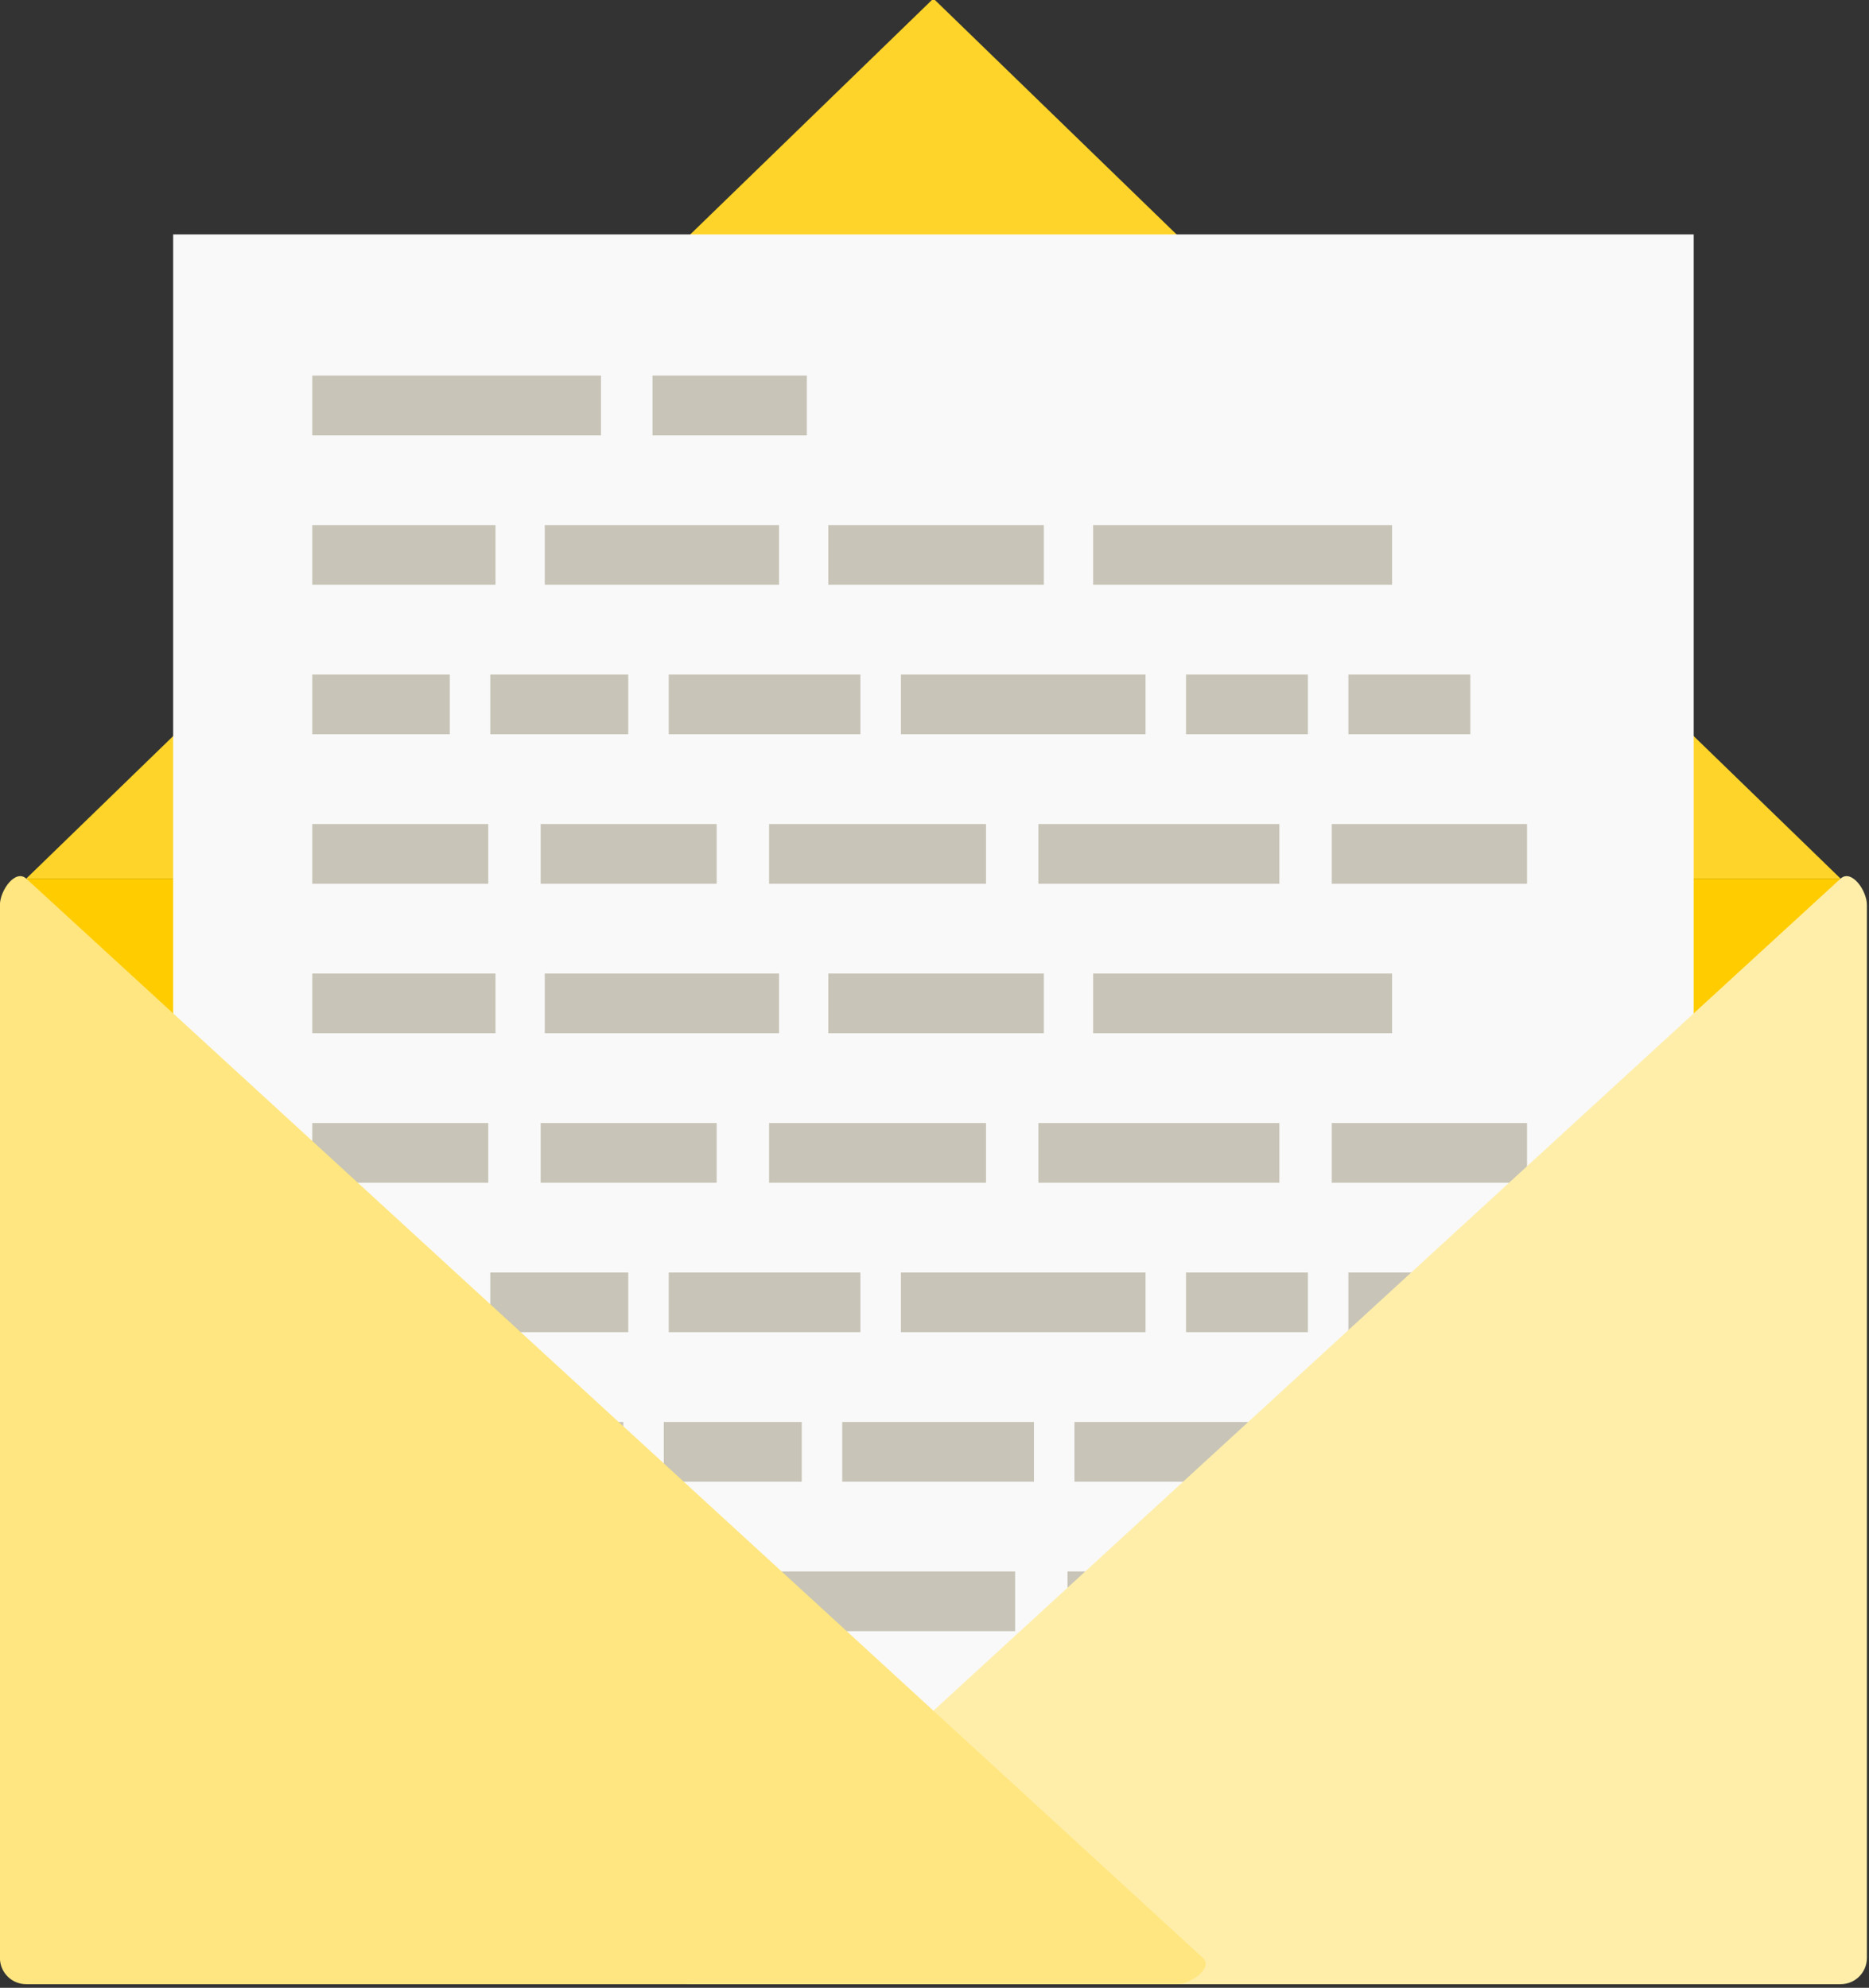 <?xml version="1.0" encoding="UTF-8" standalone="no"?>
<svg
   xmlns:dc="http://purl.org/dc/elements/1.1/"
   xmlns:cc="http://creativecommons.org/ns#"
   xmlns:rdf="http://www.w3.org/1999/02/22-rdf-syntax-ns#"
   xmlns:svg="http://www.w3.org/2000/svg"
   xmlns="http://www.w3.org/2000/svg"
   id="svg5614"
   version="1.1"
   viewBox="0 0 45.115 47.979"
   height="47.979mm"
   width="45.115mm">
  <rect x="0" y="0" width="45.115" height="47.979" fill="#333333" stroke="none"/>
  <defs
     id="defs5608" />
  <g
     transform="translate(-34.849,-39.817)"
     id="layer1">
    <g
       id="g5537"
       transform="matrix(0.439,0,0,0.439,32.337,6.587)">
      <g
         id="g2766"
         transform="translate(15.593,-41.716)">
        <path
           style="opacity:1;fill:#ffd42a;fill-opacity:1;stroke:none;stroke-width:1;stroke-linejoin:round;stroke-miterlimit:4;stroke-dasharray:none;stroke-opacity:1"
           d="m 41.453,117.331 49.882,48.388 H -8.428 Z"
           id="rect2749" />
        <path
           style="opacity:1;fill:#ffcc00;fill-opacity:1;stroke:none;stroke-width:1.043;stroke-linejoin:round;stroke-miterlimit:4;stroke-dasharray:none;stroke-opacity:1"
           d="M -8.428,165.719 H 91.335 v 50.267 H -8.428 Z"
           id="rect2754" />
      </g>
      <path
         id="rect2737"
         d="M 15.243,88.583 H 98.85 V 174.27 H 15.243 Z"
         style="opacity:1;fill:#f9f9f9;fill-opacity:1;stroke:none;stroke-width:1.169;stroke-linejoin:round;stroke-miterlimit:4;stroke-dasharray:none;stroke-opacity:1" />
      <g
         transform="translate(18.239,-41.716)"
         id="g2962">
        <g
           id="g2882"
           transform="translate(-0.374,2.3565865e-5)">
          <rect
             y="138.063"
             x="5.027"
             height="3.282"
             width="15.875"
             id="rect2768"
             style="opacity:1;fill:#c8c4b7;fill-opacity:1;stroke:none;stroke-width:0.854;stroke-linejoin:round;stroke-miterlimit:4;stroke-dasharray:none;stroke-opacity:1" />
          <rect
             style="opacity:1;fill:#c8c4b7;fill-opacity:1;stroke:none;stroke-width:0.624;stroke-linejoin:round;stroke-miterlimit:4;stroke-dasharray:none;stroke-opacity:1"
             id="rect2770"
             width="8.485"
             height="3.282"
             x="23.736"
             y="138.063" />
        </g>
        <g
           id="g2786"
           transform="translate(-0.374,2.419)">
          <rect
             style="opacity:1;fill:#c8c4b7;fill-opacity:1;stroke:none;stroke-width:0.68;stroke-linejoin:round;stroke-miterlimit:4;stroke-dasharray:none;stroke-opacity:1"
             id="rect2772"
             width="10.075"
             height="3.282"
             x="5.027"
             y="143.862" />
          <rect
             y="143.862"
             x="17.811"
             height="3.282"
             width="12.882"
             id="rect2774"
             style="opacity:1;fill:#c8c4b7;fill-opacity:1;stroke:none;stroke-width:0.769;stroke-linejoin:round;stroke-miterlimit:4;stroke-dasharray:none;stroke-opacity:1" />
          <rect
             style="opacity:1;fill:#c8c4b7;fill-opacity:1;stroke:none;stroke-width:0.738;stroke-linejoin:round;stroke-miterlimit:4;stroke-dasharray:none;stroke-opacity:1"
             id="rect2776"
             width="11.853"
             height="3.282"
             x="33.402"
             y="143.862" />
          <rect
             y="143.862"
             x="47.964"
             height="3.282"
             width="16.436"
             id="rect2778"
             style="opacity:1;fill:#c8c4b7;fill-opacity:1;stroke:none;stroke-width:0.869;stroke-linejoin:round;stroke-miterlimit:4;stroke-dasharray:none;stroke-opacity:1" />
        </g>
        <g
           transform="translate(-0.374,4.42)"
           id="g2829">
          <rect
             y="150.08"
             x="5.027"
             height="3.282"
             width="7.562"
             id="rect2780"
             style="opacity:1;fill:#c8c4b7;fill-opacity:1;stroke:none;stroke-width:0.59;stroke-linejoin:round;stroke-miterlimit:4;stroke-dasharray:none;stroke-opacity:1" />
          <rect
             style="opacity:1;fill:#c8c4b7;fill-opacity:1;stroke:none;stroke-width:0.59;stroke-linejoin:round;stroke-miterlimit:4;stroke-dasharray:none;stroke-opacity:1"
             id="rect2788"
             width="7.585"
             height="3.282"
             x="14.816"
             y="150.08" />
          <rect
             y="150.08"
             x="24.628"
             height="3.282"
             width="10.54"
             id="rect2790"
             style="opacity:1;fill:#c8c4b7;fill-opacity:1;stroke:none;stroke-width:0.696;stroke-linejoin:round;stroke-miterlimit:4;stroke-dasharray:none;stroke-opacity:1" />
          <rect
             style="opacity:1;fill:#c8c4b7;fill-opacity:1;stroke:none;stroke-width:0.786;stroke-linejoin:round;stroke-miterlimit:4;stroke-dasharray:none;stroke-opacity:1"
             id="rect2792"
             width="13.449"
             height="3.282"
             x="37.395"
             y="150.08" />
          <rect
             y="150.08"
             x="53.071"
             height="3.282"
             width="6.702"
             id="rect2794"
             style="opacity:1;fill:#c8c4b7;fill-opacity:1;stroke:none;stroke-width:0.555;stroke-linejoin:round;stroke-miterlimit:4;stroke-dasharray:none;stroke-opacity:1" />
          <rect
             style="opacity:1;fill:#c8c4b7;fill-opacity:1;stroke:none;stroke-width:0.555;stroke-linejoin:round;stroke-miterlimit:4;stroke-dasharray:none;stroke-opacity:1"
             id="rect2796"
             width="6.702"
             height="3.282"
             x="62"
             y="150.08" />
        </g>
        <g
           transform="translate(-0.374,4.271)"
           id="g2821">
          <rect
             style="opacity:1;fill:#c8c4b7;fill-opacity:1;stroke:none;stroke-width:0.667;stroke-linejoin:round;stroke-miterlimit:4;stroke-dasharray:none;stroke-opacity:1"
             id="rect2806"
             width="9.678"
             height="3.282"
             x="5.027"
             y="158.448" />
          <rect
             y="158.448"
             x="17.586"
             height="3.282"
             width="9.678"
             id="rect2808"
             style="opacity:1;fill:#c8c4b7;fill-opacity:1;stroke:none;stroke-width:0.667;stroke-linejoin:round;stroke-miterlimit:4;stroke-dasharray:none;stroke-opacity:1" />
          <rect
             style="opacity:1;fill:#c8c4b7;fill-opacity:1;stroke:none;stroke-width:0.74;stroke-linejoin:round;stroke-miterlimit:4;stroke-dasharray:none;stroke-opacity:1"
             id="rect2810"
             width="11.927"
             height="3.282"
             x="30.145"
             y="158.448" />
          <rect
             y="158.448"
             x="44.953"
             height="3.282"
             width="13.25"
             id="rect2812"
             style="opacity:1;fill:#c8c4b7;fill-opacity:1;stroke:none;stroke-width:0.78;stroke-linejoin:round;stroke-miterlimit:4;stroke-dasharray:none;stroke-opacity:1" />
          <rect
             style="opacity:1;fill:#c8c4b7;fill-opacity:1;stroke:none;stroke-width:0.702;stroke-linejoin:round;stroke-miterlimit:4;stroke-dasharray:none;stroke-opacity:1"
             id="rect2814"
             width="10.737"
             height="3.282"
             x="61.084"
             y="158.448" />
        </g>
        <g
           transform="translate(-0.374,27.075)"
           id="g2839">
          <rect
             y="143.862"
             x="5.027"
             height="3.282"
             width="10.075"
             id="rect2831"
             style="opacity:1;fill:#c8c4b7;fill-opacity:1;stroke:none;stroke-width:0.68;stroke-linejoin:round;stroke-miterlimit:4;stroke-dasharray:none;stroke-opacity:1" />
          <rect
             style="opacity:1;fill:#c8c4b7;fill-opacity:1;stroke:none;stroke-width:0.769;stroke-linejoin:round;stroke-miterlimit:4;stroke-dasharray:none;stroke-opacity:1"
             id="rect2833"
             width="12.882"
             height="3.282"
             x="17.811"
             y="143.862" />
          <rect
             y="143.862"
             x="33.402"
             height="3.282"
             width="11.853"
             id="rect2835"
             style="opacity:1;fill:#c8c4b7;fill-opacity:1;stroke:none;stroke-width:0.738;stroke-linejoin:round;stroke-miterlimit:4;stroke-dasharray:none;stroke-opacity:1" />
          <rect
             style="opacity:1;fill:#c8c4b7;fill-opacity:1;stroke:none;stroke-width:0.869;stroke-linejoin:round;stroke-miterlimit:4;stroke-dasharray:none;stroke-opacity:1"
             id="rect2837"
             width="16.436"
             height="3.282"
             x="47.964"
             y="143.862" />
        </g>
        <g
           id="g2864"
           transform="translate(-0.374,20.709)">
          <rect
             y="158.448"
             x="5.027"
             height="3.282"
             width="9.678"
             id="rect2854"
             style="opacity:1;fill:#c8c4b7;fill-opacity:1;stroke:none;stroke-width:0.667;stroke-linejoin:round;stroke-miterlimit:4;stroke-dasharray:none;stroke-opacity:1" />
          <rect
             style="opacity:1;fill:#c8c4b7;fill-opacity:1;stroke:none;stroke-width:0.667;stroke-linejoin:round;stroke-miterlimit:4;stroke-dasharray:none;stroke-opacity:1"
             id="rect2856"
             width="9.678"
             height="3.282"
             x="17.586"
             y="158.448" />
          <rect
             y="158.448"
             x="30.145"
             height="3.282"
             width="11.927"
             id="rect2858"
             style="opacity:1;fill:#c8c4b7;fill-opacity:1;stroke:none;stroke-width:0.74;stroke-linejoin:round;stroke-miterlimit:4;stroke-dasharray:none;stroke-opacity:1" />
          <rect
             style="opacity:1;fill:#c8c4b7;fill-opacity:1;stroke:none;stroke-width:0.78;stroke-linejoin:round;stroke-miterlimit:4;stroke-dasharray:none;stroke-opacity:1"
             id="rect2860"
             width="13.25"
             height="3.282"
             x="44.953"
             y="158.448" />
          <rect
             y="158.448"
             x="61.084"
             height="3.282"
             width="10.737"
             id="rect2862"
             style="opacity:1;fill:#c8c4b7;fill-opacity:1;stroke:none;stroke-width:0.702;stroke-linejoin:round;stroke-miterlimit:4;stroke-dasharray:none;stroke-opacity:1" />
        </g>
        <g
           id="g2878"
           transform="translate(-0.374,37.295)">
          <rect
             style="opacity:1;fill:#c8c4b7;fill-opacity:1;stroke:none;stroke-width:0.59;stroke-linejoin:round;stroke-miterlimit:4;stroke-dasharray:none;stroke-opacity:1"
             id="rect2866"
             width="7.562"
             height="3.282"
             x="5.027"
             y="150.08" />
          <rect
             y="150.08"
             x="14.816"
             height="3.282"
             width="7.585"
             id="rect2868"
             style="opacity:1;fill:#c8c4b7;fill-opacity:1;stroke:none;stroke-width:0.59;stroke-linejoin:round;stroke-miterlimit:4;stroke-dasharray:none;stroke-opacity:1" />
          <rect
             style="opacity:1;fill:#c8c4b7;fill-opacity:1;stroke:none;stroke-width:0.696;stroke-linejoin:round;stroke-miterlimit:4;stroke-dasharray:none;stroke-opacity:1"
             id="rect2870"
             width="10.54"
             height="3.282"
             x="24.628"
             y="150.08" />
          <rect
             y="150.08"
             x="37.395"
             height="3.282"
             width="13.449"
             id="rect2872"
             style="opacity:1;fill:#c8c4b7;fill-opacity:1;stroke:none;stroke-width:0.786;stroke-linejoin:round;stroke-miterlimit:4;stroke-dasharray:none;stroke-opacity:1" />
          <rect
             style="opacity:1;fill:#c8c4b7;fill-opacity:1;stroke:none;stroke-width:0.555;stroke-linejoin:round;stroke-miterlimit:4;stroke-dasharray:none;stroke-opacity:1"
             id="rect2874"
             width="6.702"
             height="3.282"
             x="53.071"
             y="150.08" />
          <rect
             y="150.08"
             x="62"
             height="3.282"
             width="6.702"
             id="rect2876"
             style="opacity:1;fill:#c8c4b7;fill-opacity:1;stroke:none;stroke-width:0.555;stroke-linejoin:round;stroke-miterlimit:4;stroke-dasharray:none;stroke-opacity:1" />
        </g>
        <g
           id="g2896"
           transform="translate(9.167,45.514)">
          <rect
             style="opacity:1;fill:#c8c4b7;fill-opacity:1;stroke:none;stroke-width:0.59;stroke-linejoin:round;stroke-miterlimit:4;stroke-dasharray:none;stroke-opacity:1"
             id="rect2884"
             width="7.562"
             height="3.282"
             x="5.027"
             y="150.08" />
          <rect
             y="150.08"
             x="14.816"
             height="3.282"
             width="7.585"
             id="rect2886"
             style="opacity:1;fill:#c8c4b7;fill-opacity:1;stroke:none;stroke-width:0.59;stroke-linejoin:round;stroke-miterlimit:4;stroke-dasharray:none;stroke-opacity:1" />
          <rect
             style="opacity:1;fill:#c8c4b7;fill-opacity:1;stroke:none;stroke-width:0.696;stroke-linejoin:round;stroke-miterlimit:4;stroke-dasharray:none;stroke-opacity:1"
             id="rect2888"
             width="10.54"
             height="3.282"
             x="24.628"
             y="150.08" />
          <rect
             y="150.08"
             x="37.395"
             height="3.282"
             width="13.449"
             id="rect2890"
             style="opacity:1;fill:#c8c4b7;fill-opacity:1;stroke:none;stroke-width:0.786;stroke-linejoin:round;stroke-miterlimit:4;stroke-dasharray:none;stroke-opacity:1" />
          <rect
             style="opacity:1;fill:#c8c4b7;fill-opacity:1;stroke:none;stroke-width:0.555;stroke-linejoin:round;stroke-miterlimit:4;stroke-dasharray:none;stroke-opacity:1"
             id="rect2892"
             width="6.702"
             height="3.282"
             x="53.071"
             y="150.08" />
          <rect
             y="150.08"
             x="62"
             height="3.282"
             width="6.702"
             id="rect2894"
             style="opacity:1;fill:#c8c4b7;fill-opacity:1;stroke:none;stroke-width:0.555;stroke-linejoin:round;stroke-miterlimit:4;stroke-dasharray:none;stroke-opacity:1" />
        </g>
        <g
           transform="translate(-14.903,45.365)"
           id="g2908">
          <rect
             style="opacity:1;fill:#c8c4b7;fill-opacity:1;stroke:none;stroke-width:0.667;stroke-linejoin:round;stroke-miterlimit:4;stroke-dasharray:none;stroke-opacity:1"
             id="rect2898"
             width="9.678"
             height="3.282"
             x="5.027"
             y="158.448" />
          <rect
             y="158.448"
             x="17.586"
             height="3.282"
             width="9.678"
             id="rect2900"
             style="opacity:1;fill:#c8c4b7;fill-opacity:1;stroke:none;stroke-width:0.667;stroke-linejoin:round;stroke-miterlimit:4;stroke-dasharray:none;stroke-opacity:1" />
          <rect
             style="opacity:1;fill:#c8c4b7;fill-opacity:1;stroke:none;stroke-width:0.74;stroke-linejoin:round;stroke-miterlimit:4;stroke-dasharray:none;stroke-opacity:1"
             id="rect2902"
             width="11.927"
             height="3.282"
             x="30.145"
             y="158.448" />
          <rect
             y="158.448"
             x="44.953"
             height="3.282"
             width="13.25"
             id="rect2904"
             style="opacity:1;fill:#c8c4b7;fill-opacity:1;stroke:none;stroke-width:0.78;stroke-linejoin:round;stroke-miterlimit:4;stroke-dasharray:none;stroke-opacity:1" />
          <rect
             style="opacity:1;fill:#c8c4b7;fill-opacity:1;stroke:none;stroke-width:0.702;stroke-linejoin:round;stroke-miterlimit:4;stroke-dasharray:none;stroke-opacity:1"
             id="rect2906"
             width="10.737"
             height="3.282"
             x="61.084"
             y="158.448" />
        </g>
      </g>
      <g
         id="g2741"
         transform="translate(15.593,-41.716)">
        <path
           style="opacity:1;fill:#ffeeaa;fill-opacity:1;stroke:none;stroke-width:1;stroke-linejoin:round;stroke-miterlimit:4;stroke-dasharray:none;stroke-opacity:1"
           d="m 91.335,165.719 c 0.591,-0.542 1.447,0.646 1.447,1.447 0,19.297 0,57.892 0,57.892 0,0.802 -0.645,1.447 -1.447,1.447 H 28.084 c -0.802,0 -1.447,-0.645 -1.447,-1.447 0,0 43.132,-39.56 64.699,-59.339 z"
           id="rect2731" />
        <path
           id="path2735"
           d="m -8.428,165.719 c -0.591,-0.542 -1.447,0.646 -1.447,1.447 0,19.297 0,57.892 0,57.892 0,0.802 0.645,1.447 1.447,1.447 H 54.823 c 0.802,0 2.038,-0.905 1.447,-1.447 z"
           style="opacity:1;fill:#ffe680;fill-opacity:1;stroke:none;stroke-width:1;stroke-linejoin:round;stroke-miterlimit:4;stroke-dasharray:none;stroke-opacity:1" />
      </g>
    </g>
  </g>
</svg>
